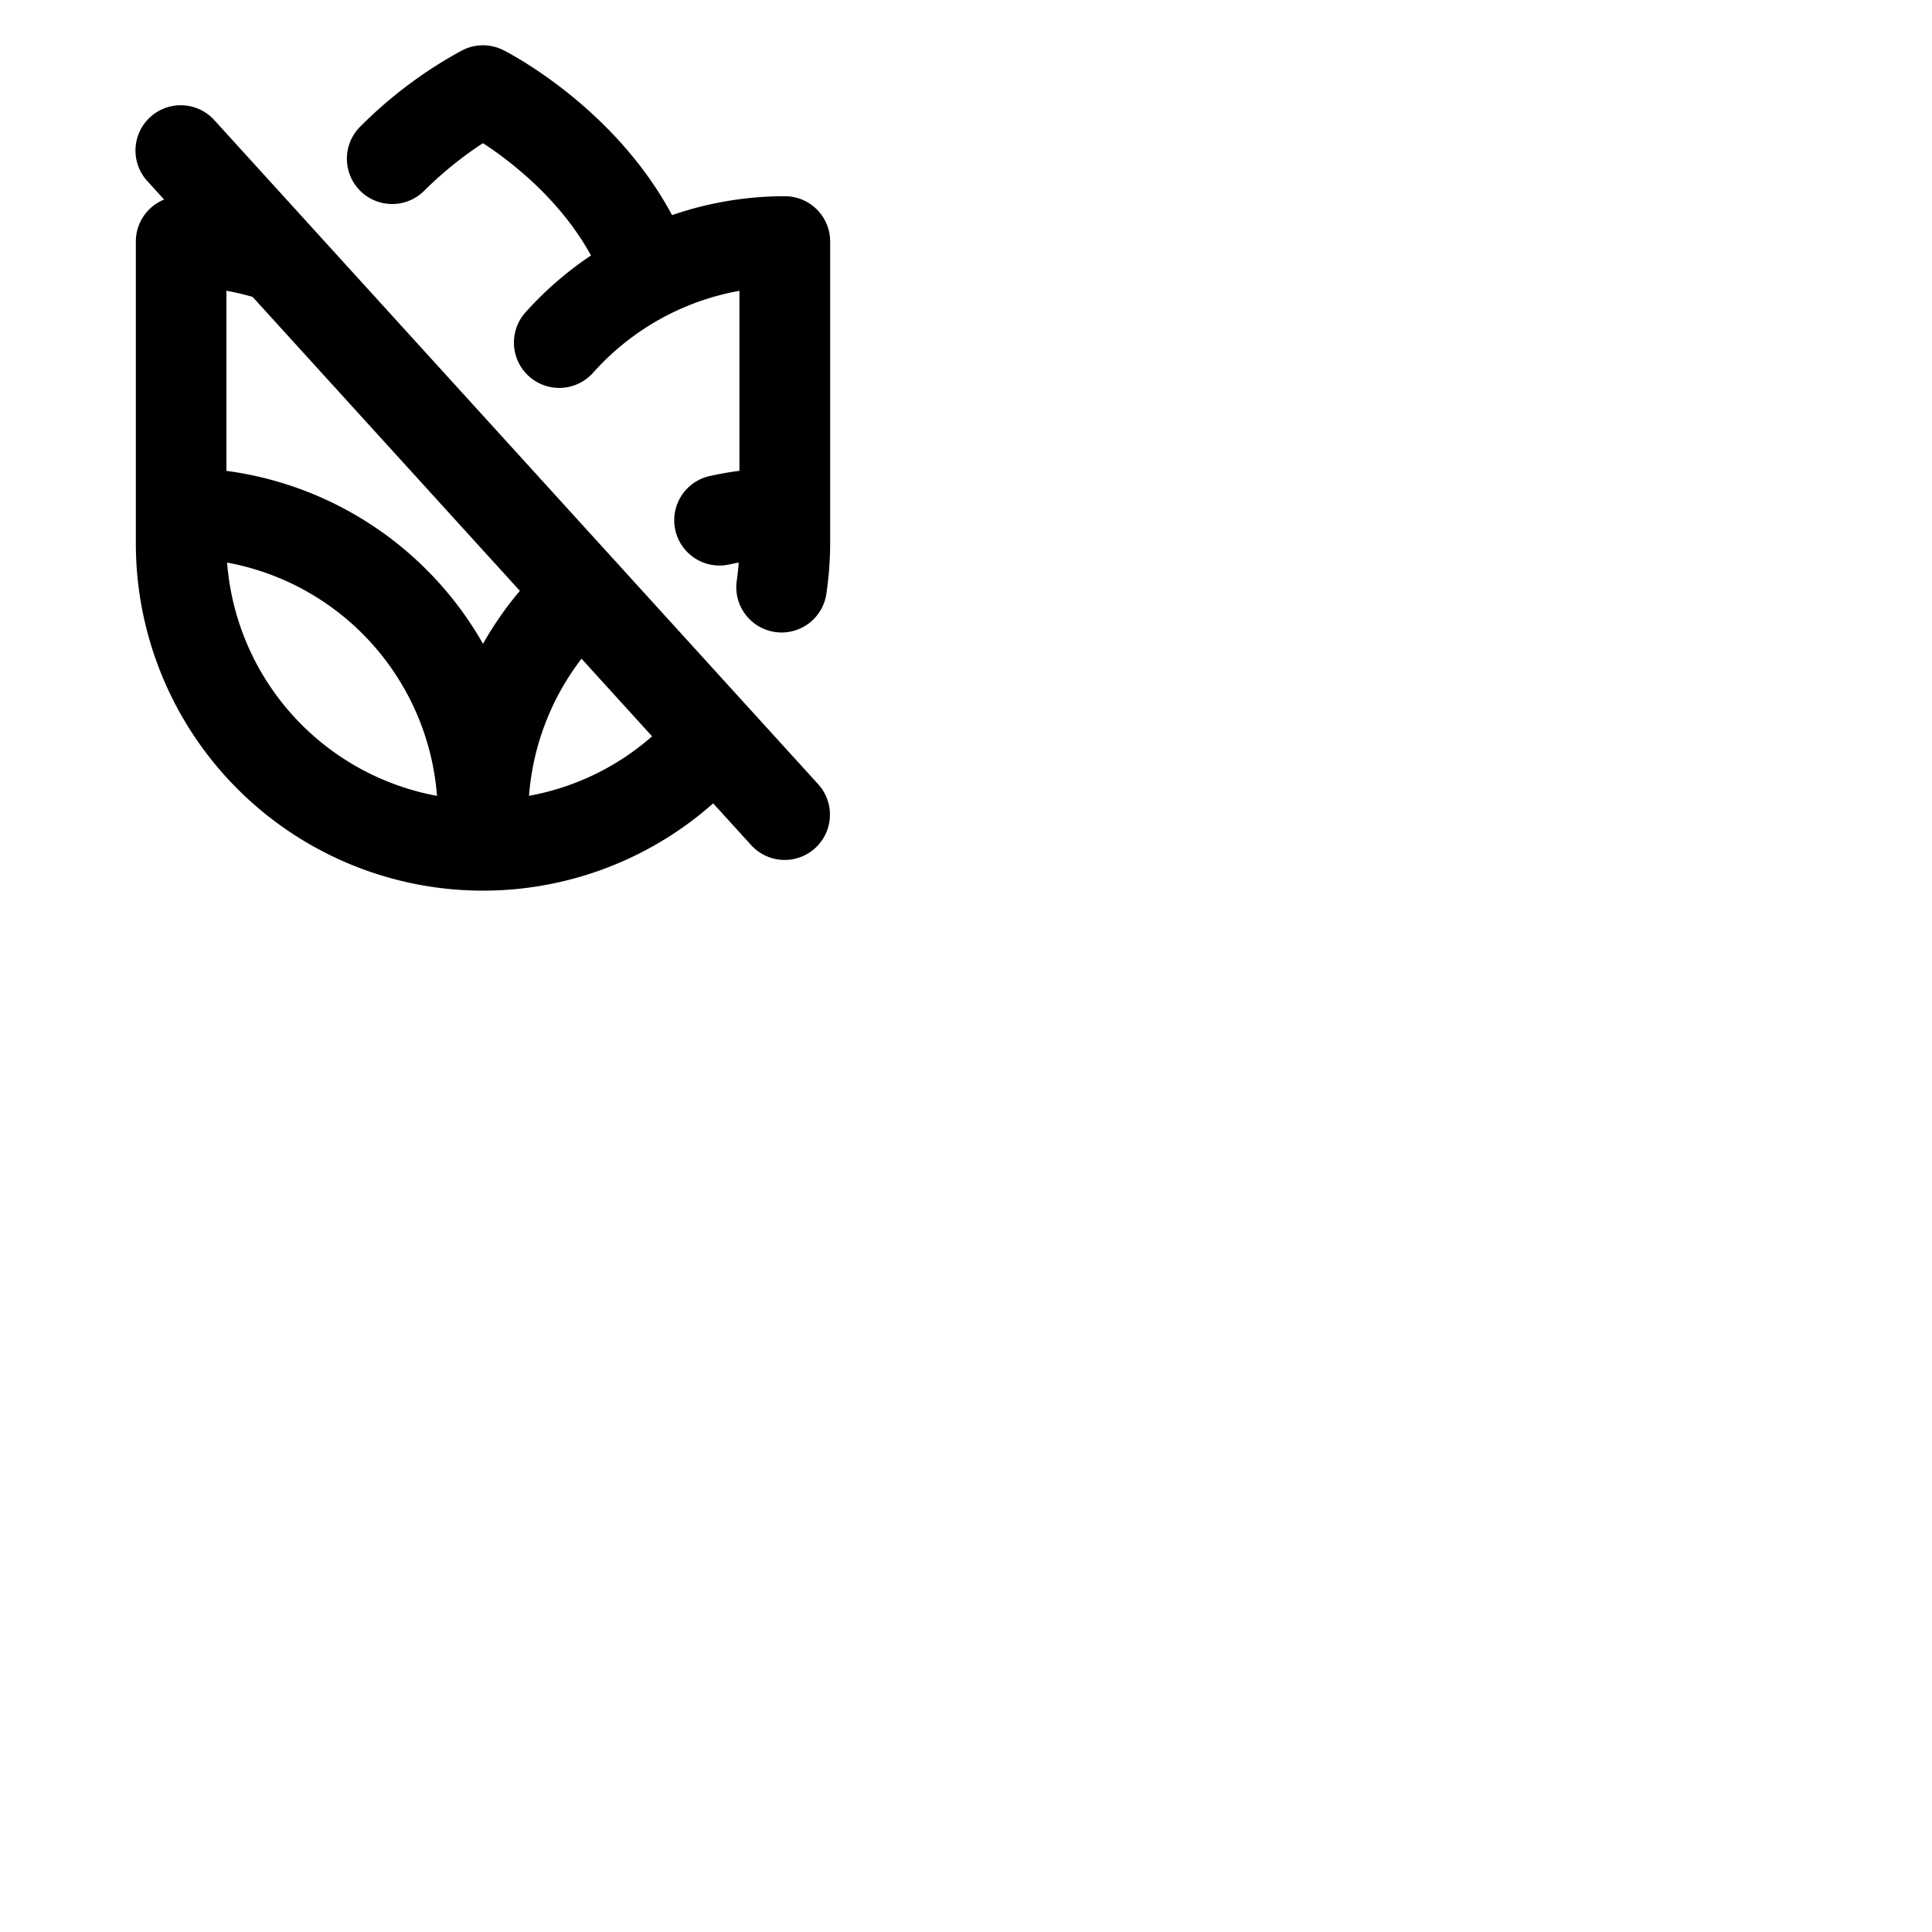 <svg xmlns="http://www.w3.org/2000/svg" version="1.1" viewBox="0 0 512 512" fill="currentColor"><path fill="currentColor" d="M56.88 31.93a12 12 0 1 0-17.76 16.14l4.37 4.81A12 12 0 0 0 36 64v80a92 92 0 0 0 153 68.9l10.16 11.17a12 12 0 0 0 17.76-16.14Zm3.31 117.16a68.16 68.16 0 0 1 55.62 61.82a68.16 68.16 0 0 1-55.62-61.82M128 170.61a92.22 92.22 0 0 0-68-45.83V77.05a68.53 68.53 0 0 1 6.94 1.63l70.83 77.9a92.45 92.45 0 0 0-9.77 14.03m12.19 40.29a68.26 68.26 0 0 1 13.92-36.34l18.7 20.57a67.74 67.74 0 0 1-32.62 15.77M220 64v80a92.8 92.8 0 0 1-1 13.34a12 12 0 0 1-11.86 10.28a12.74 12.74 0 0 1-1.74-.13a12 12 0 0 1-10.15-13.6c.23-1.59.4-3.19.52-4.8c-.76.14-1.53.29-2.29.45a12 12 0 1 1-5.08-23.45c2.49-.54 5-1 7.56-1.31V77.07a68 68 0 0 0-38.79 21.72a12 12 0 1 1-17.92-16a91.73 91.73 0 0 1 17.37-15.09c-8.2-14.93-21.31-25-28.63-29.76a97.84 97.84 0 0 0-15.56 12.6a12 12 0 0 1-17-16.95a116 116 0 0 1 27.19-20.32a12 12 0 0 1 10.74 0c1.33.66 29.36 15 44.74 43.74A91.83 91.83 0 0 1 208 52a12 12 0 0 1 12 12"/></svg>
